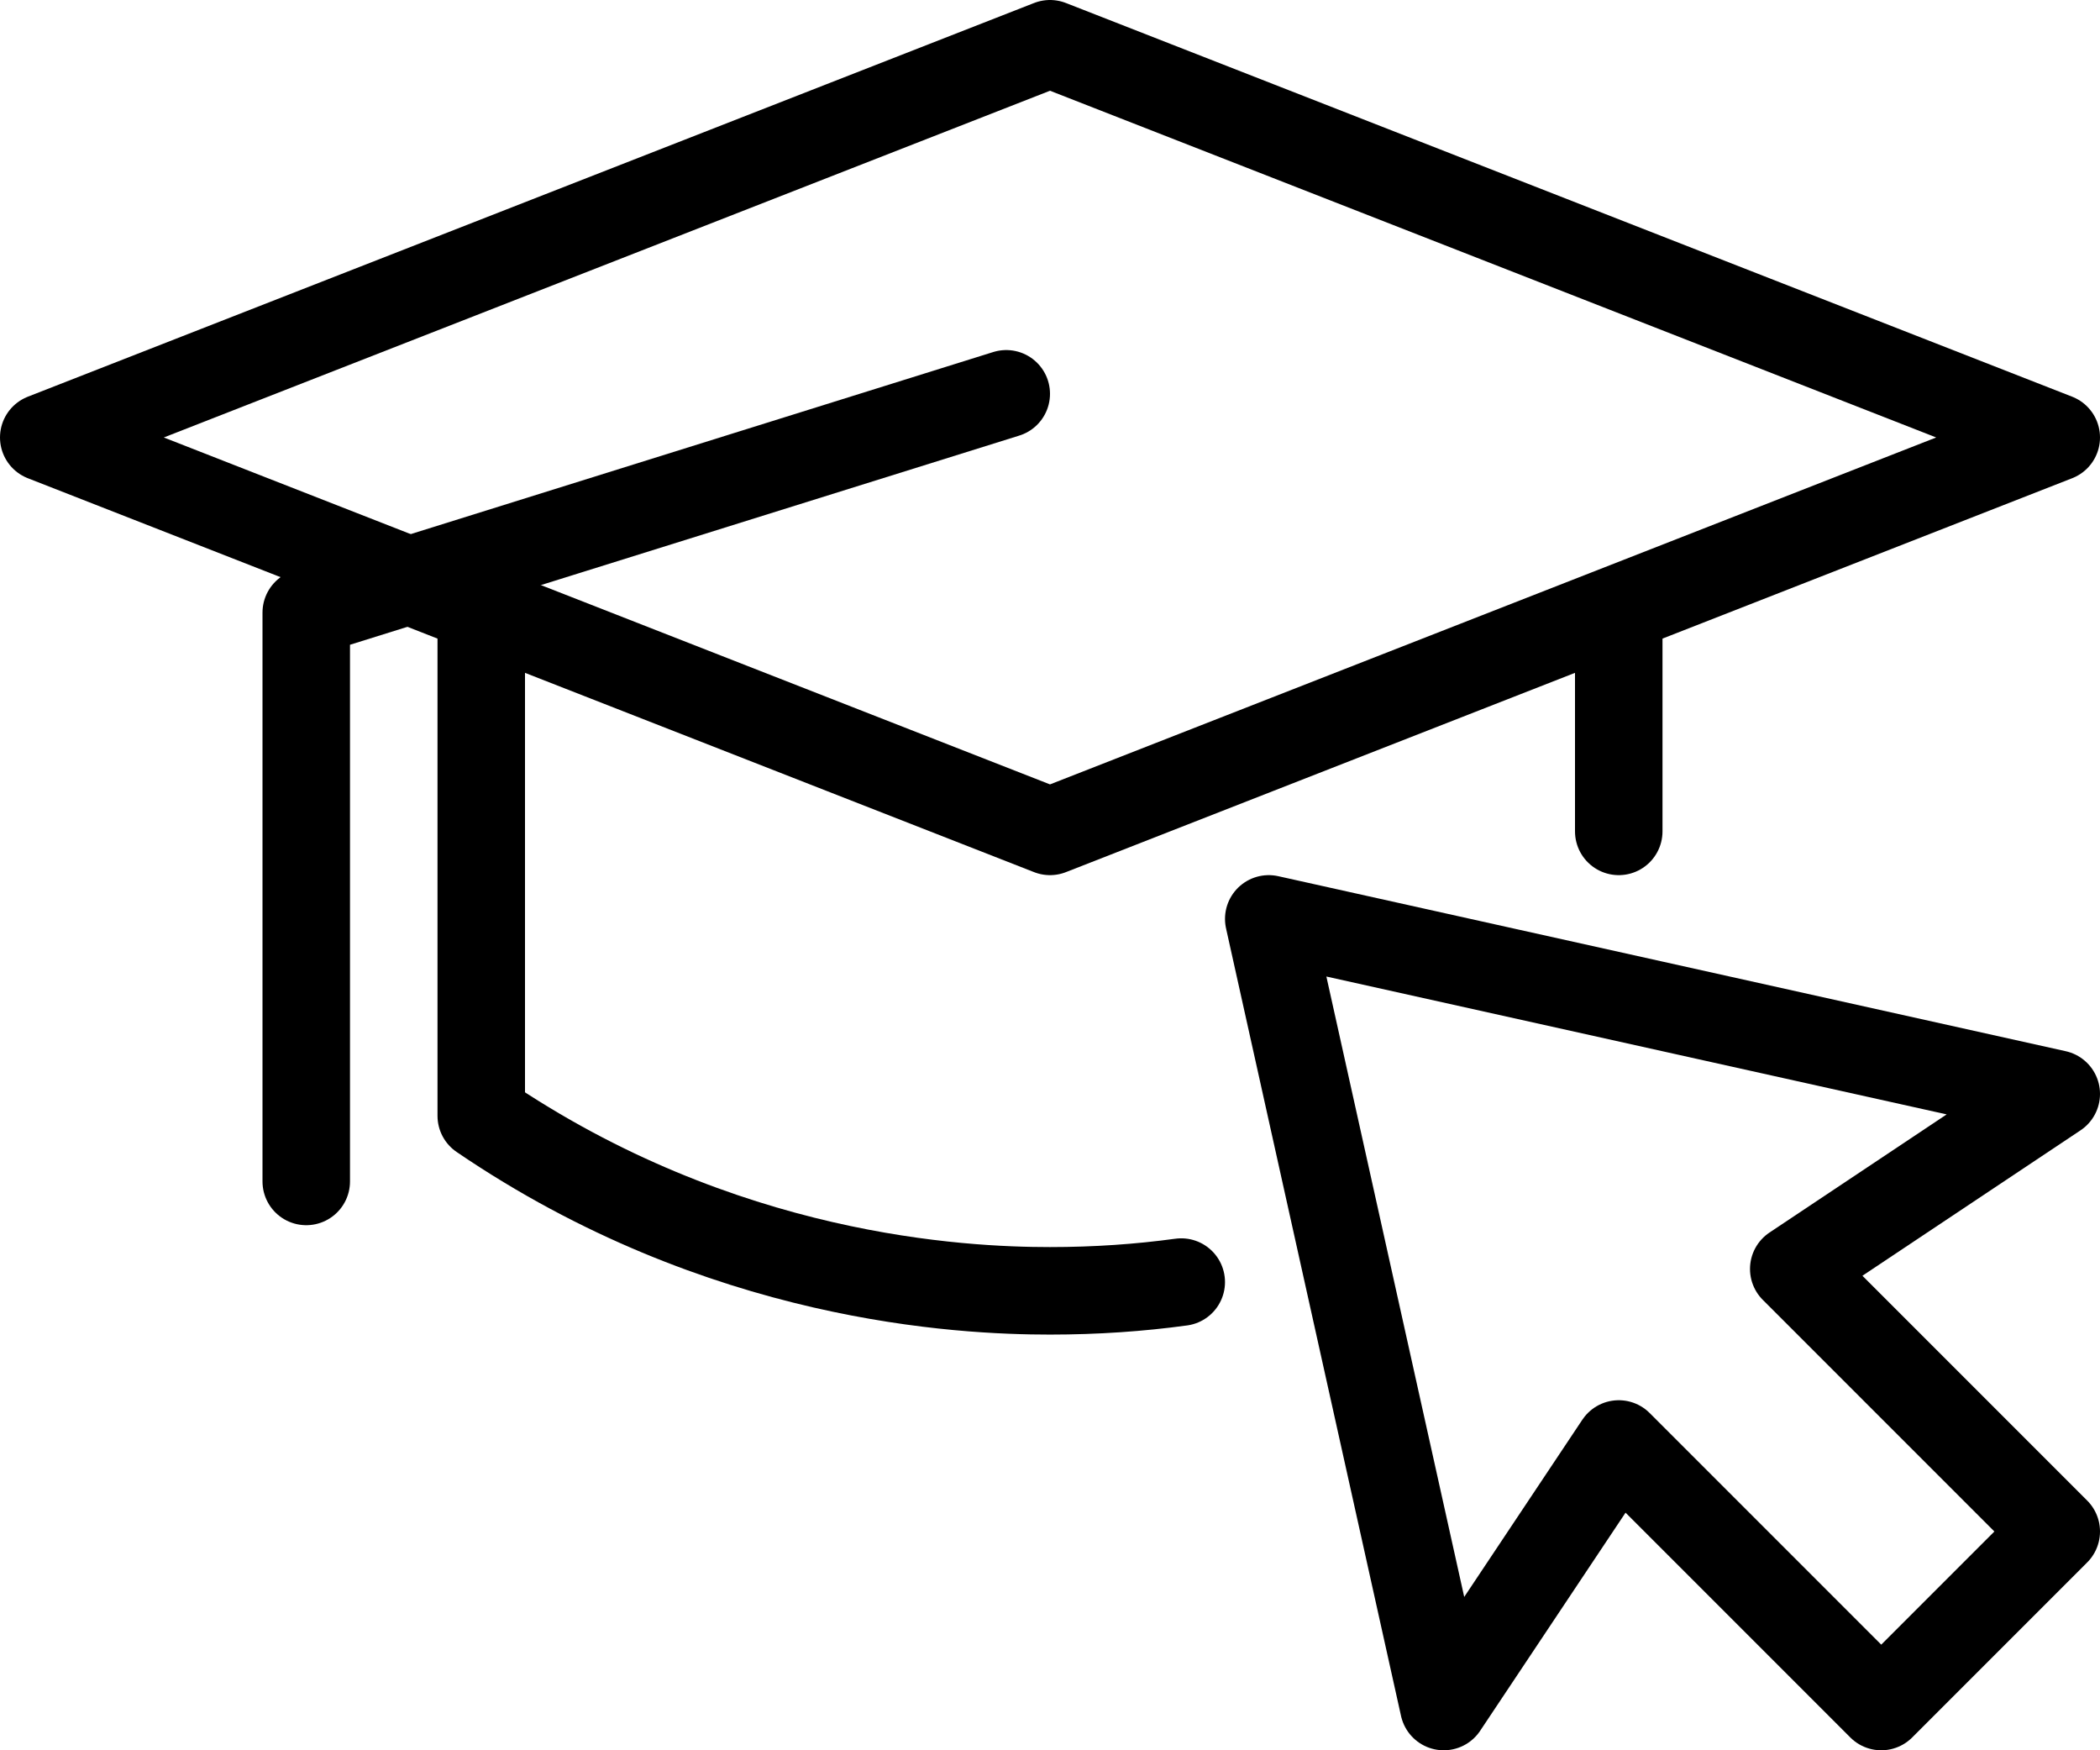 <?xml version="1.0" encoding="UTF-8"?>
<svg id="Layer_1" data-name="Layer 1" xmlns="http://www.w3.org/2000/svg" viewBox="0 0 384 320">
  <defs>
    <style>
      .cls-1 {
        fill: none;
        stroke: #000;
        stroke-linecap: round;
        stroke-linejoin: round;
        stroke-width: 16px;
      }
    </style>
  </defs>
  <polygon class="cls-1" points="8 79.98 192 152 376 79.98 192 8 8 79.98"/>
  <polyline class="cls-1" points="184 72 56 112 56 216"/>
  <path class="cls-1" d="m88,116v88c43.92,29.92,87.84,32,104,32,8.4,0,16.4-.56,24-1.6"/>
  <line class="cls-1" x1="296" y1="152" x2="296" y2="111.76"/>
  <polygon class="cls-1" points="344 312 376 280 328 232 376 200 232 168 264 312 296 264 344 312"/>
</svg>